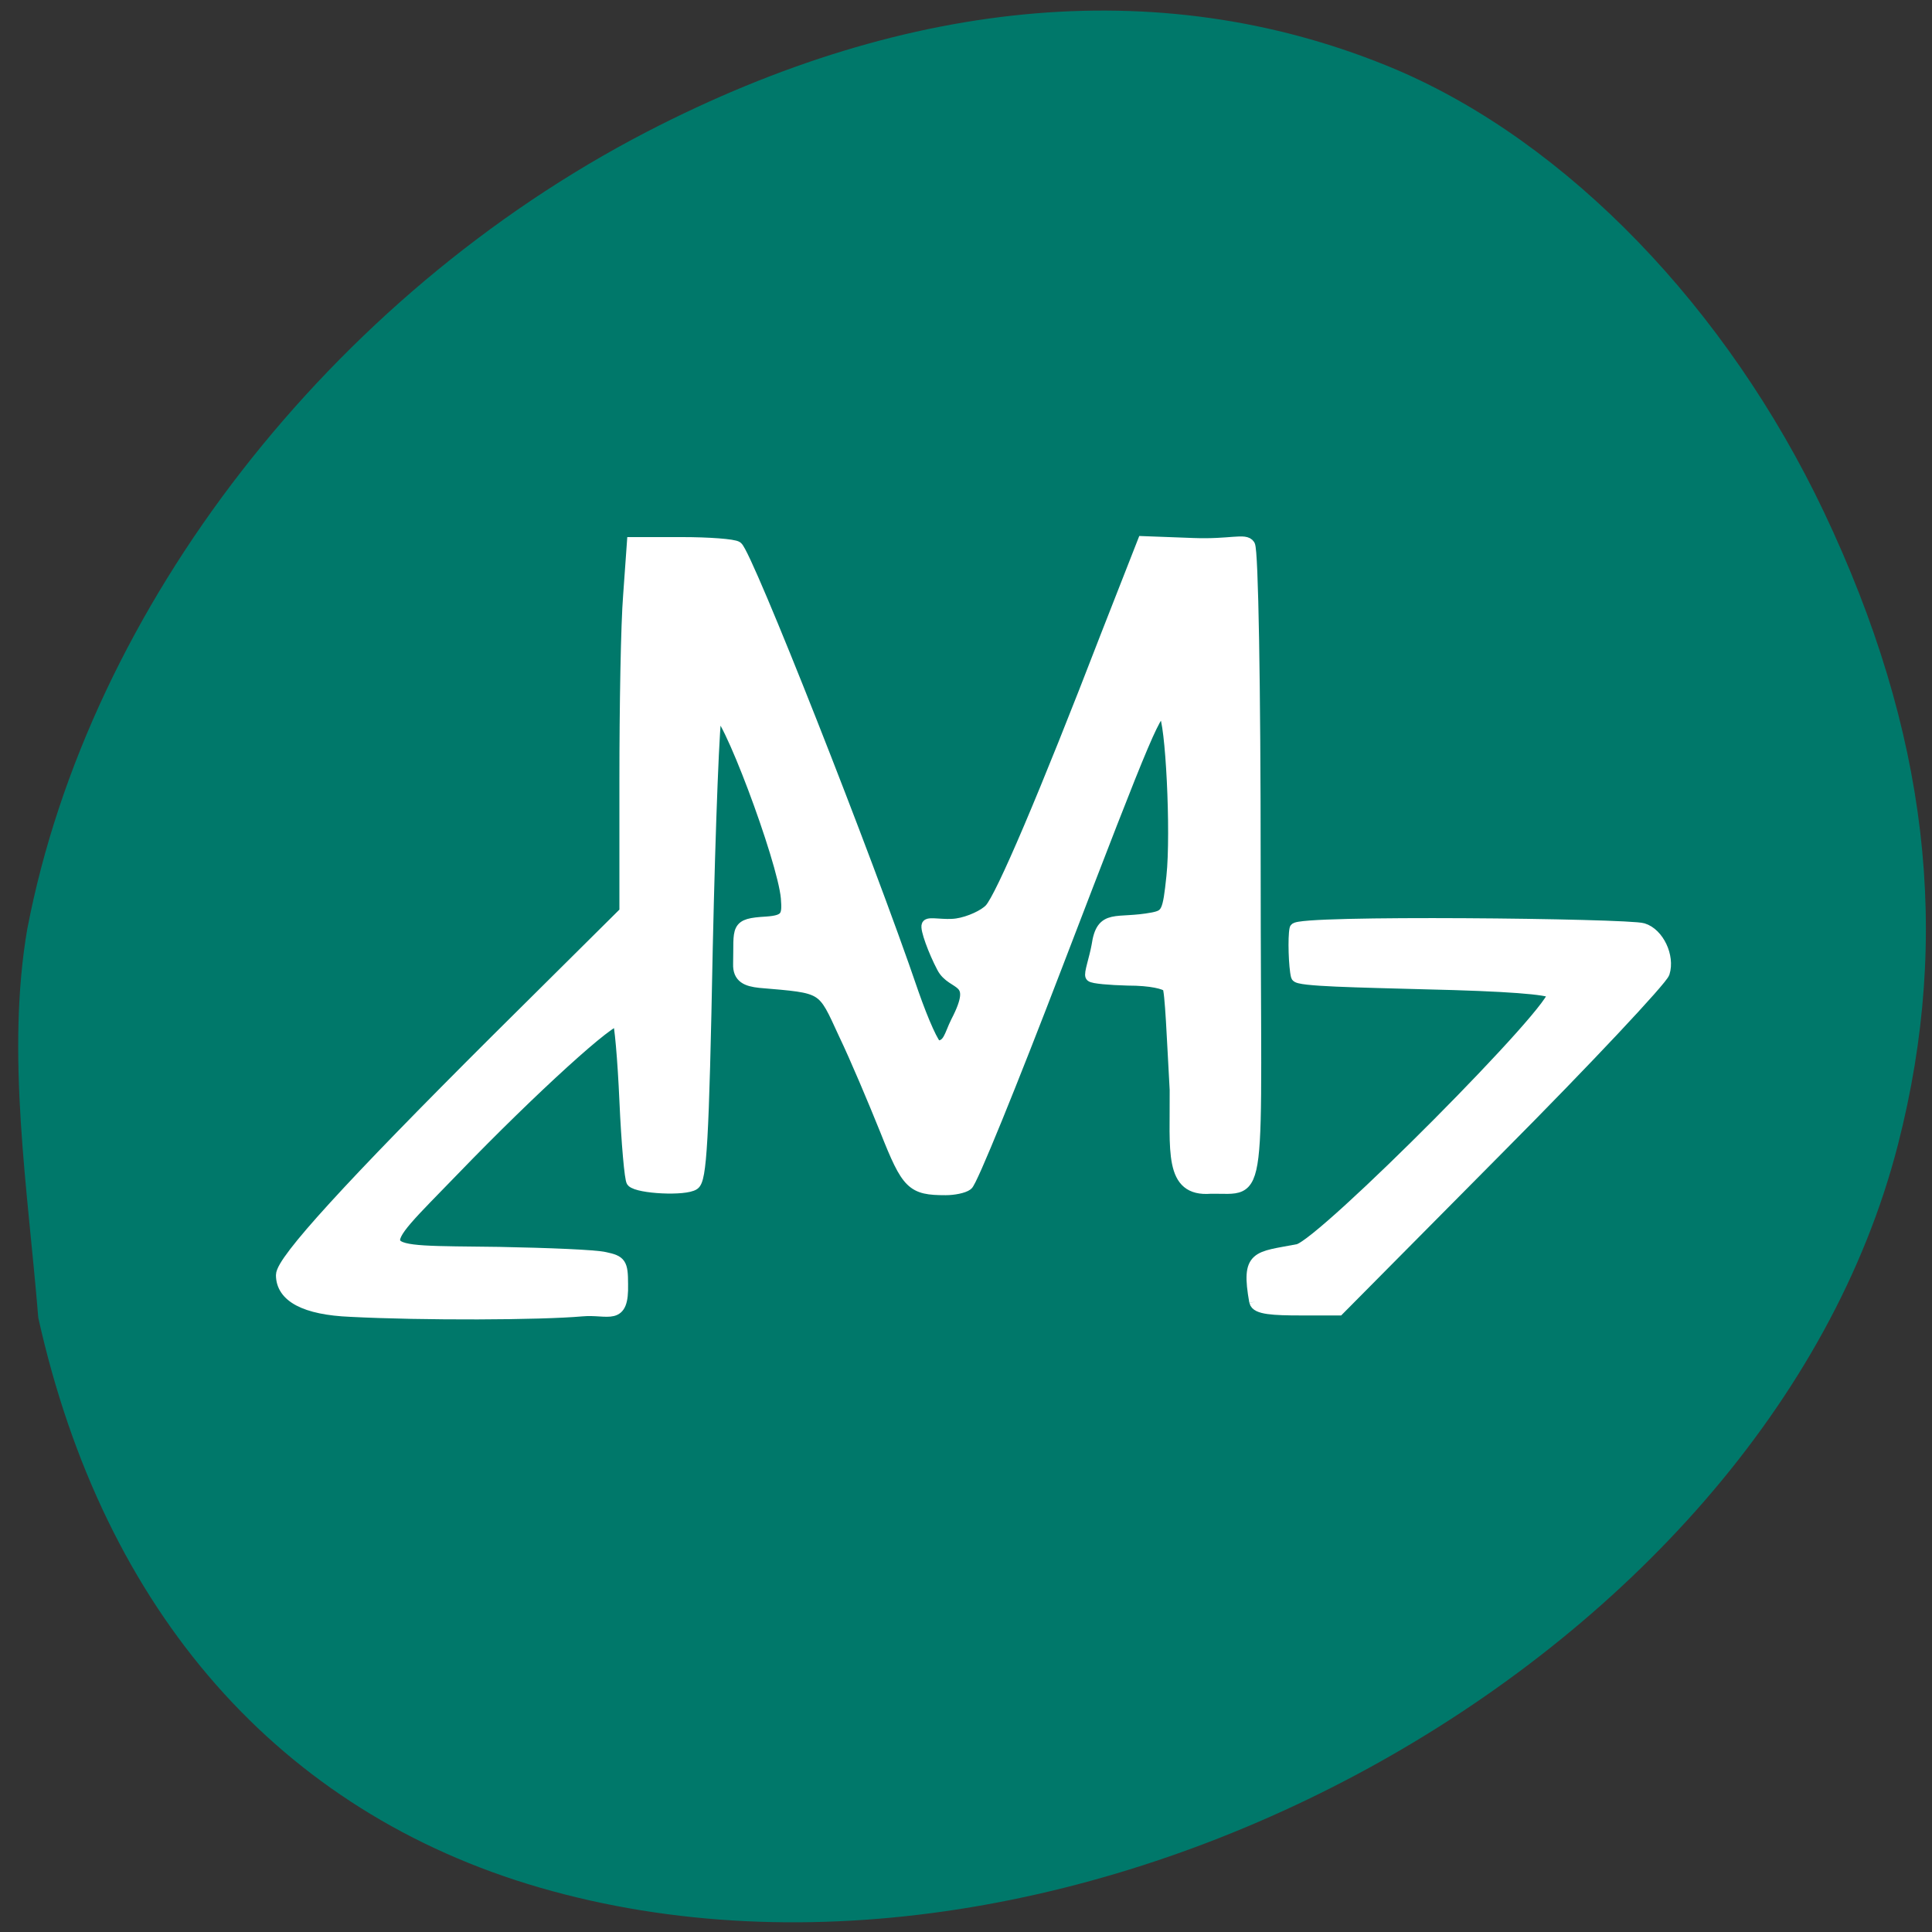 <svg xmlns="http://www.w3.org/2000/svg" viewBox="0 0 16 16"><rect x="0" y="0" width="16" height="16" fill="#333333" stroke="none"/><path d="m 0.227 7.688 c 0.512 -2.664 2.512 -5.238 5.125 -6.594 c 2.195 -1.137 4.332 -1.313 6.215 -0.516 c 1.414 0.605 2.734 1.969 3.539 3.664 c 0.859 1.813 1.059 3.492 0.613 5.234 c -1.098 4.289 -6.84 7.434 -11.25 6.156 c -2.152 -0.625 -3.609 -2.281 -4.152 -4.719 c -0.086 -1.063 -0.27 -2.184 -0.09 -3.227" fill="#00786a"/><g fill="#fff" stroke="#fff" stroke-width="1.53" transform="scale(0.062)"><path d="m 46.813 175.13 c -6.06 -0.25 -9.188 -1.938 -9.188 -4.813 c 0 -1.938 9.188 -12 28.563 -31.31 l 17.313 -17.188 v -17.688 c 0 -9.688 0.188 -20.813 0.5 -24.625 l 0.5 -7 h 6.563 c 3.625 0 6.938 0.25 7.375 0.563 c 1.313 0.938 17.375 41.563 23.5 59.56 c 1.375 3.938 2.813 7.125 3.25 7.125 c 1.563 0 1.688 -1.5 2.563 -3.25 c 3.188 -6.125 -0.5 -4.625 -1.875 -7.313 c -1.125 -2.125 -2.25 -5.188 -2 -5.625 c 0.25 -0.375 2.25 0.125 3.938 -0.125 c 1.688 -0.25 3.688 -1.188 4.438 -2 c 1.5 -1.625 7.25 -15.06 15.563 -36.625 l 4.875 -12.438 l 6.688 0.25 c 5 0.188 6.938 -0.688 7.5 0.188 c 0.438 0.688 0.75 18.75 0.75 43 c 0 46.13 1.188 42.75 -5.938 42.875 c -5.5 0.438 -4.625 -5 -4.688 -13.12 c -0.375 -6.625 -0.625 -13.375 -1 -13.813 c -0.438 -0.375 -2.125 -0.875 -5.375 -0.875 c -2.375 -0.063 -4.625 -0.25 -4.875 -0.5 c -0.25 -0.25 0.5 -2.313 0.813 -4.063 c 0.625 -4.313 2.5 -2.75 7.438 -3.688 c 1.875 -0.375 2.063 -0.813 2.563 -5.563 c 0.625 -5.875 -0.125 -20.875 -1.063 -21.813 c -0.938 -1 -2.063 1.688 -14.313 33.625 c -6.06 15.813 -11.438 29.06 -12 29.375 c -0.5 0.375 -1.813 0.625 -2.875 0.625 c -4.5 0 -5.125 -0.625 -8 -7.875 c -1.563 -3.875 -4 -9.688 -5.563 -12.938 c -2.938 -6.375 -2.5 -6.125 -11.25 -6.875 c -1.75 -0.188 -2.875 -0.625 -2.813 -2.438 c 0.125 -4.813 -0.563 -5.313 3.688 -5.563 c 2.75 -0.188 2.875 -0.875 2.688 -3.25 c -0.438 -5.125 -8.25 -25.938 -9.375 -24.75 c -0.313 0.313 -0.875 14.5 -1.25 31.438 c -0.5 26.06 -0.813 30.938 -1.75 31.563 c -1.188 0.813 -7.375 0.5 -8.25 -0.375 c -0.25 -0.25 -0.688 -5.125 -0.938 -10.75 c -0.25 -5.688 -0.688 -10.5 -0.938 -10.75 c -0.688 -0.688 -11.375 9 -21.938 19.938 c -11.25 11.625 -11.688 10.813 6.06 11.06 c 6.5 0.125 12.875 0.375 14.13 0.688 c 2.063 0.438 2.313 0.75 2.313 3.5 c 0.125 5 -1.813 3.25 -5.375 3.563 c -5.625 0.5 -21.25 0.563 -30.938 0.063"/><path d="m 167.63 173.88 c -1.125 -6.313 0.25 -5.875 5.75 -6.938 c 3.25 -0.688 35.38 -33 34.06 -34.31 c -0.625 -0.563 -6.125 -1 -17.12 -1.25 c -8.875 -0.25 -17 -0.375 -17.12 -1 c -0.313 -1.188 -0.438 -5.188 -0.188 -6.313 c 0.25 -1.125 44.5 -0.625 46.44 0 c 2.063 0.625 3.5 3.688 2.813 5.875 c -0.313 0.938 -10.188 11.5 -22 23.375 l -21.438 21.625 h -5.125 c -3.563 0 -5.875 -0.125 -6.06 -1.063"/></g></svg>